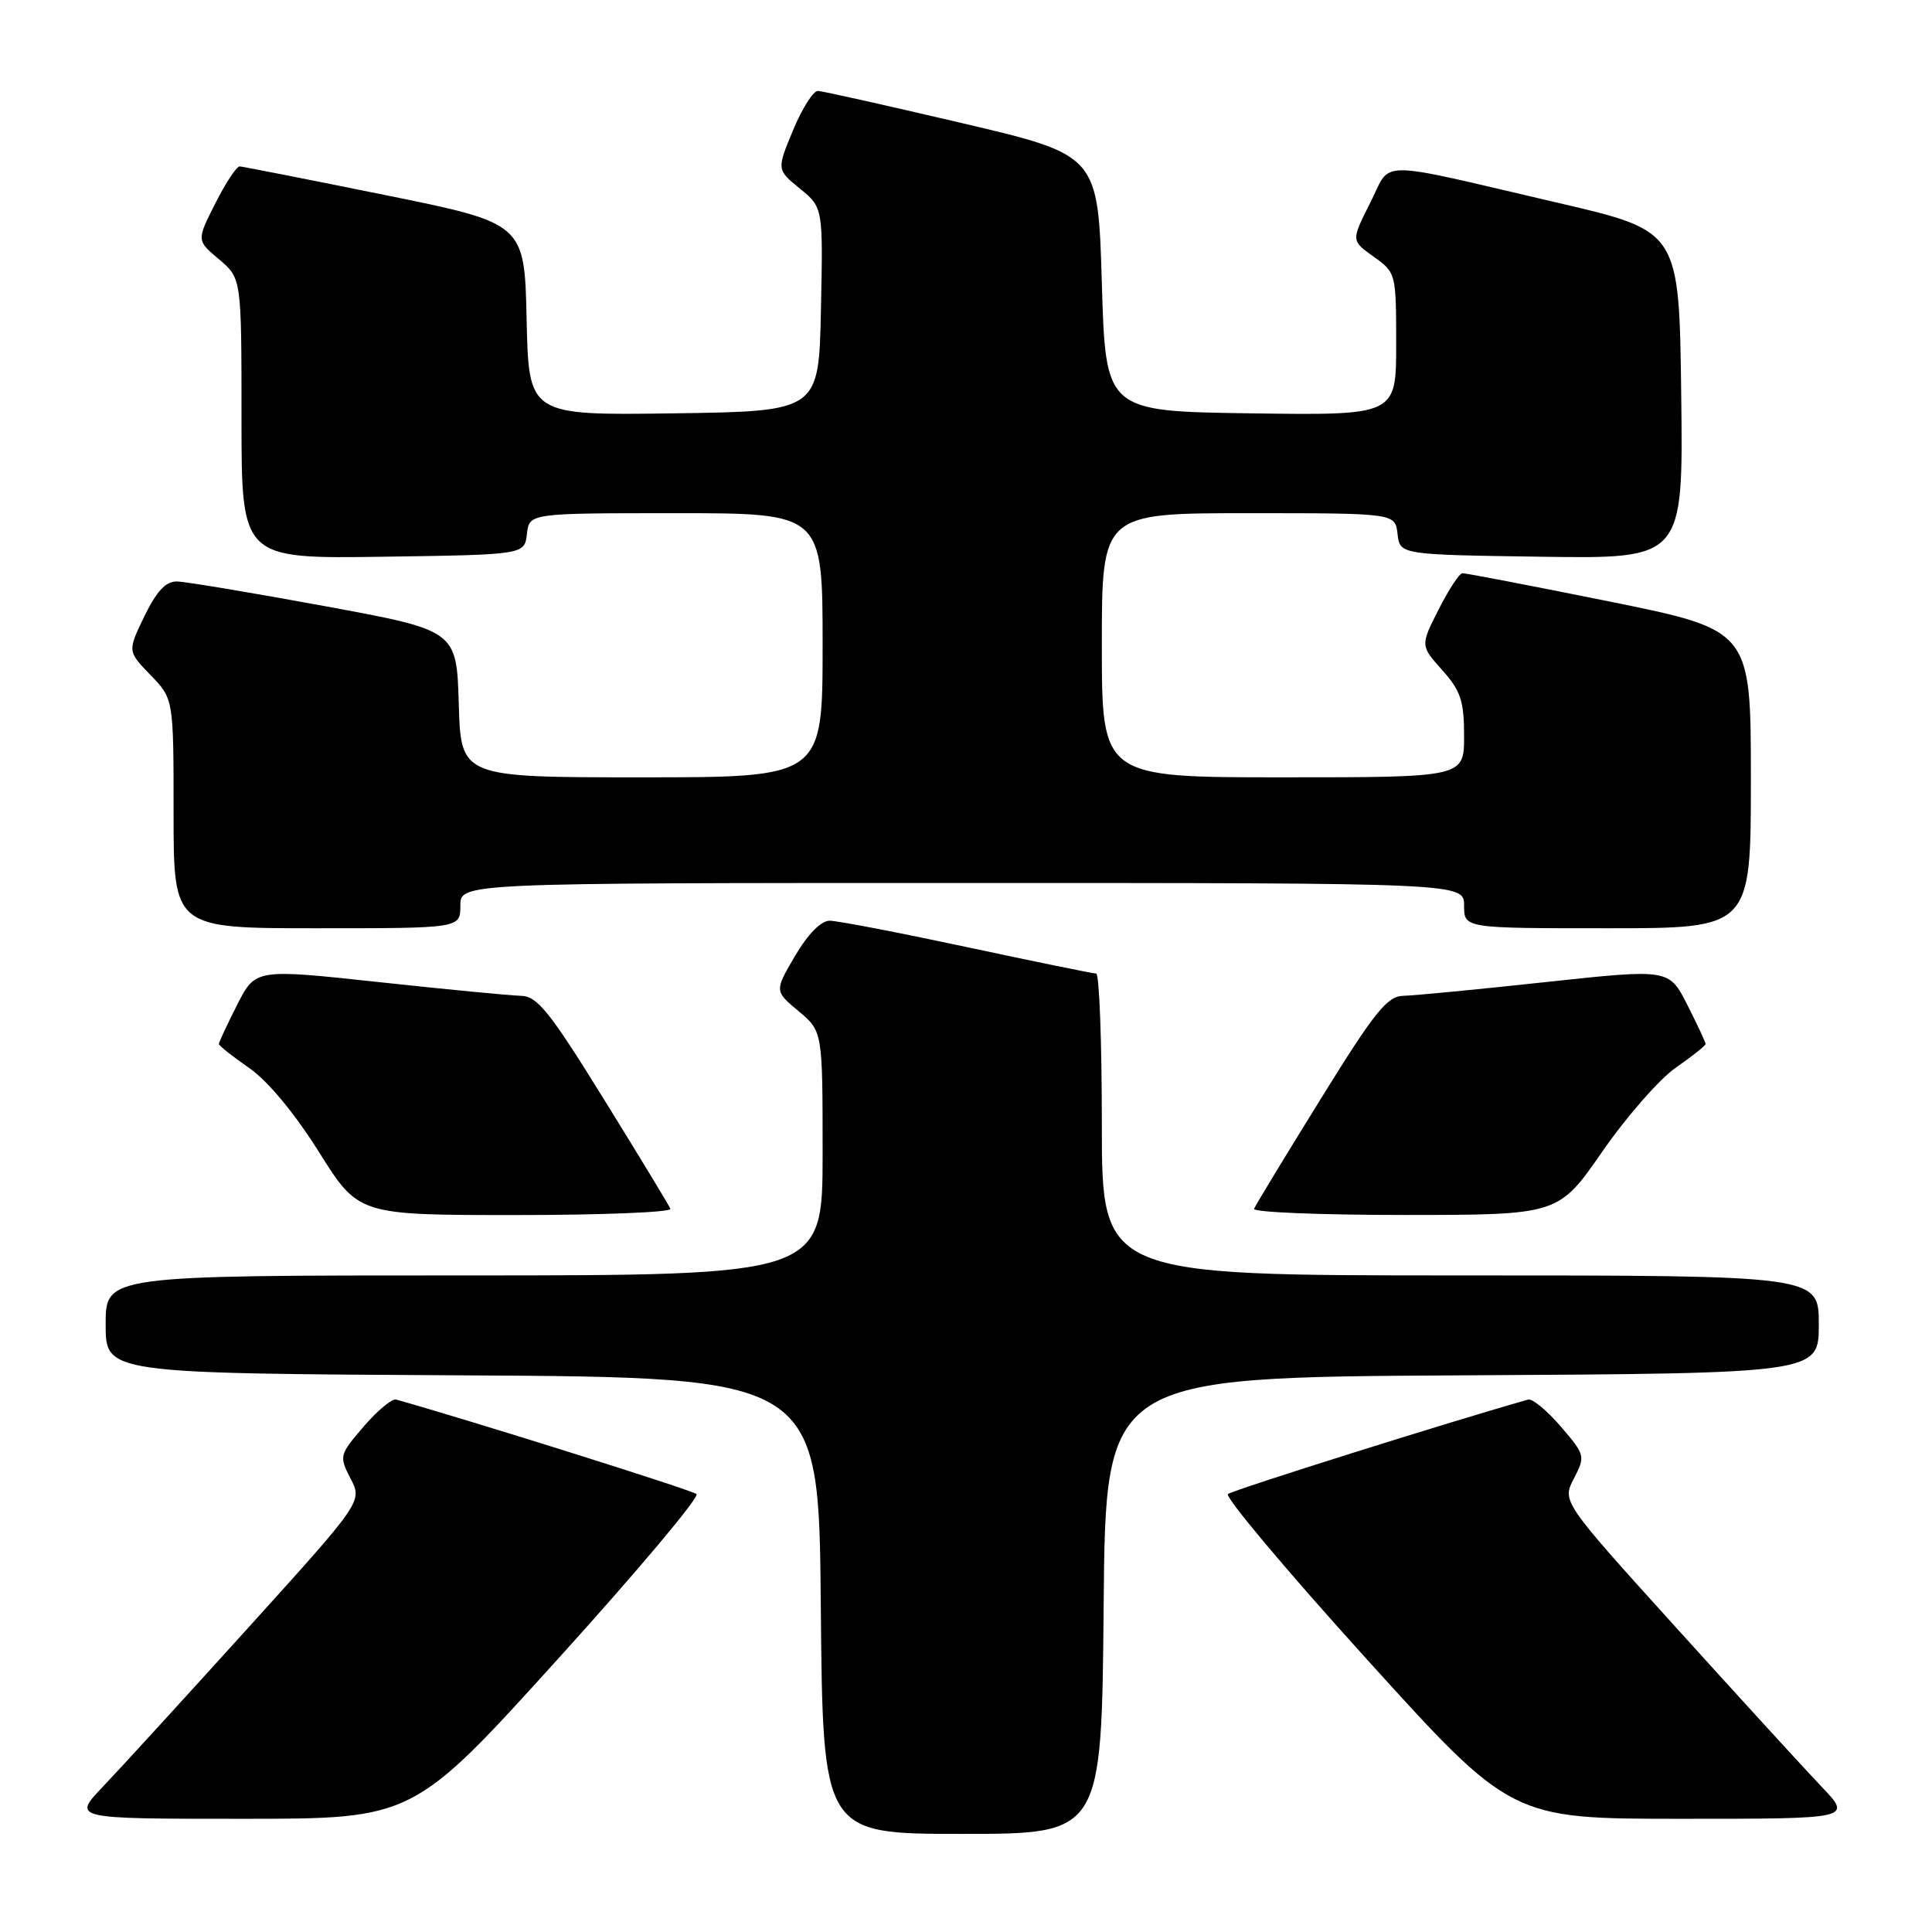 <?xml version="1.0" encoding="UTF-8" standalone="no"?>
<!DOCTYPE svg PUBLIC "-//W3C//DTD SVG 1.1//EN" "http://www.w3.org/Graphics/SVG/1.1/DTD/svg11.dtd" >
<svg xmlns="http://www.w3.org/2000/svg" xmlns:xlink="http://www.w3.org/1999/xlink" version="1.1" viewBox="0 0 256 256">
 <g >
 <path fill="currentColor"
d=" M 146.24 212.75 C 146.50 182.50 146.50 182.50 193.75 182.24 C 241.00 181.98 241.00 181.98 241.00 175.49 C 241.00 169.00 241.00 169.00 193.50 169.00 C 146.00 169.00 146.00 169.00 146.00 149.00 C 146.00 138.00 145.66 129.00 145.25 129.00 C 144.84 129.00 137.14 127.43 128.14 125.50 C 119.15 123.58 110.95 122.00 109.93 122.00 C 108.79 122.00 107.04 123.78 105.35 126.66 C 102.62 131.32 102.62 131.32 105.81 133.98 C 109.00 136.65 109.00 136.65 109.00 152.82 C 109.00 169.00 109.00 169.00 61.50 169.00 C 14.00 169.00 14.00 169.00 14.00 175.49 C 14.00 181.98 14.00 181.98 61.25 182.24 C 108.50 182.50 108.50 182.50 108.76 212.75 C 109.03 243.00 109.03 243.00 127.50 243.00 C 145.97 243.00 145.97 243.00 146.24 212.75 Z  M 73.91 219.84 C 84.45 208.20 92.72 198.36 92.29 197.97 C 91.71 197.45 62.46 188.25 52.50 185.45 C 51.95 185.30 50.01 186.90 48.19 189.02 C 44.96 192.78 44.92 192.95 46.45 195.91 C 48.03 198.95 48.03 198.95 32.85 215.73 C 24.51 224.95 15.86 234.41 13.63 236.75 C 9.58 241.00 9.58 241.00 32.16 241.00 C 54.75 241.00 54.75 241.00 73.91 219.84 Z  M 241.37 236.75 C 239.14 234.41 230.49 224.95 222.15 215.73 C 206.97 198.95 206.97 198.95 208.55 195.91 C 210.08 192.95 210.04 192.78 206.81 189.02 C 204.99 186.90 203.05 185.30 202.50 185.45 C 192.54 188.25 163.29 197.45 162.71 197.97 C 162.28 198.36 170.55 208.20 181.09 219.84 C 200.25 241.00 200.25 241.00 222.84 241.00 C 245.42 241.00 245.42 241.00 241.37 236.75 Z  M 88.83 160.17 C 88.65 159.72 84.69 153.19 80.03 145.67 C 72.83 134.03 71.19 131.99 69.03 131.95 C 67.64 131.92 59.15 131.10 50.17 130.13 C 33.85 128.37 33.85 128.37 31.42 133.15 C 30.09 135.78 29.00 138.11 29.00 138.33 C 29.00 138.55 30.80 139.98 33.01 141.51 C 35.48 143.22 39.03 147.50 42.26 152.64 C 47.50 161.00 47.50 161.00 68.33 161.00 C 79.79 161.00 89.02 160.63 88.83 160.17 Z  M 212.33 152.57 C 215.53 147.95 219.92 142.94 222.08 141.45 C 224.24 139.95 226.00 138.55 226.00 138.33 C 226.00 138.11 224.91 135.78 223.58 133.15 C 221.15 128.37 221.15 128.37 204.83 130.13 C 195.85 131.10 187.36 131.92 185.97 131.95 C 183.81 131.99 182.17 134.03 174.97 145.67 C 170.31 153.19 166.35 159.72 166.17 160.17 C 165.98 160.63 174.98 160.99 186.17 160.99 C 206.50 160.98 206.50 160.98 212.33 152.57 Z  M 61.00 120.00 C 61.00 117.00 61.00 117.00 127.50 117.00 C 194.00 117.00 194.00 117.00 194.00 120.00 C 194.00 123.00 194.00 123.00 213.00 123.00 C 232.00 123.00 232.00 123.00 232.00 103.25 C 232.00 83.50 232.00 83.50 213.25 79.70 C 202.94 77.62 194.17 75.93 193.77 75.96 C 193.36 75.98 191.95 78.15 190.62 80.77 C 188.20 85.54 188.20 85.54 191.10 88.79 C 193.55 91.53 194.00 92.88 194.00 97.52 C 194.00 103.00 194.00 103.00 170.00 103.00 C 146.00 103.00 146.00 103.00 146.00 85.50 C 146.00 68.00 146.00 68.00 165.43 68.00 C 184.87 68.00 184.87 68.00 185.18 70.75 C 185.50 73.50 185.50 73.50 204.27 73.77 C 223.04 74.04 223.04 74.04 222.77 52.33 C 222.50 30.61 222.50 30.61 206.50 26.89 C 181.68 21.12 184.48 21.12 181.55 26.90 C 179.03 31.88 179.03 31.88 182.01 34.01 C 184.97 36.11 185.00 36.24 185.00 45.59 C 185.00 55.04 185.00 55.04 165.75 54.77 C 146.50 54.50 146.50 54.50 146.00 37.53 C 145.50 20.55 145.50 20.55 127.50 16.32 C 117.60 14.00 109.00 12.07 108.38 12.05 C 107.77 12.02 106.29 14.36 105.09 17.24 C 102.91 22.48 102.91 22.48 105.99 24.99 C 109.06 27.50 109.06 27.50 108.78 41.00 C 108.50 54.50 108.50 54.50 89.28 54.77 C 70.06 55.04 70.06 55.04 69.78 42.32 C 69.50 29.59 69.50 29.59 51.00 25.84 C 40.83 23.78 32.17 22.07 31.77 22.05 C 31.36 22.02 29.91 24.22 28.54 26.93 C 26.04 31.86 26.04 31.86 29.02 34.36 C 32.00 36.87 32.00 36.87 32.00 55.46 C 32.00 74.04 32.00 74.04 50.75 73.77 C 69.50 73.50 69.50 73.50 69.82 70.75 C 70.13 68.00 70.13 68.00 89.57 68.00 C 109.00 68.00 109.00 68.00 109.00 85.50 C 109.00 103.00 109.00 103.00 85.04 103.00 C 61.07 103.00 61.07 103.00 60.79 93.26 C 60.50 83.53 60.50 83.53 43.00 80.31 C 33.38 78.54 24.58 77.07 23.45 77.05 C 21.98 77.01 20.76 78.32 19.14 81.64 C 16.89 86.29 16.89 86.29 19.94 89.44 C 23.00 92.60 23.00 92.60 23.00 107.80 C 23.00 123.00 23.00 123.00 42.00 123.00 C 61.00 123.00 61.00 123.00 61.00 120.00 Z "/>
</g>
</svg>